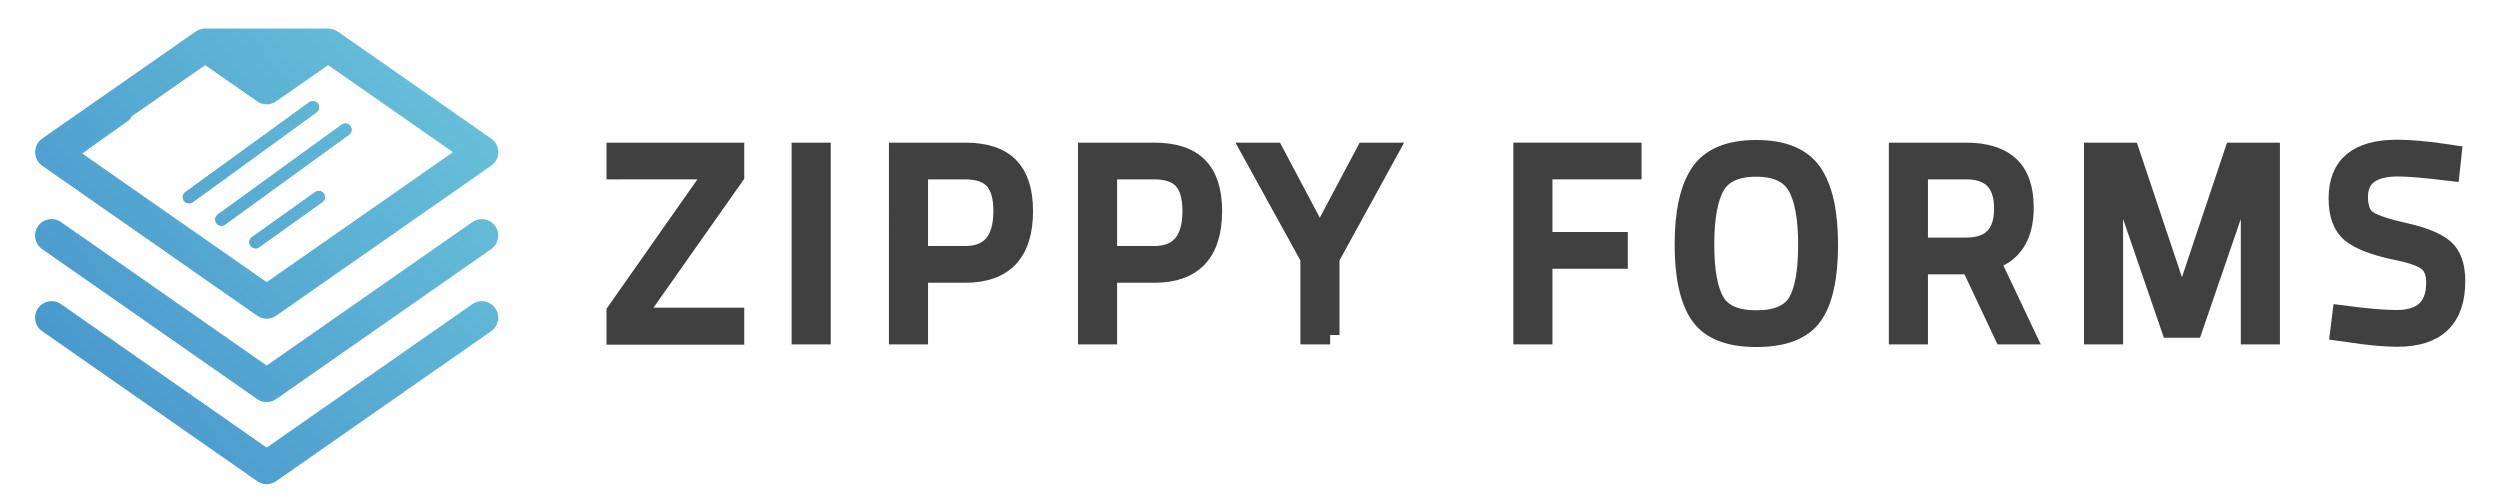 <?xml version="1.0" encoding="utf-8"?>
<!-- Generator: Adobe Illustrator 16.0.0, SVG Export Plug-In . SVG Version: 6.00 Build 0)  -->
<!DOCTYPE svg PUBLIC "-//W3C//DTD SVG 1.1//EN" "http://www.w3.org/Graphics/SVG/1.1/DTD/svg11.dtd">
<svg version="1.1" id="Layer_1" xmlns="http://www.w3.org/2000/svg" xmlns:xlink="http://www.w3.org/1999/xlink" x="0px" y="0px"
	 width="400px" height="80px" viewBox="0 -1.533 400 80" enable-background="new 0 -1.533 400 80" xml:space="preserve">
<g>
	<defs>
		<path id="SVGID_1_" d="M75.578,33.997l-32.91,22.955L9.757,33.997c-1.194-0.832-2.838-0.539-3.671,0.654
			c-0.833,1.195-0.539,2.837,0.655,3.672l34.418,24.006c0.907,0.635,2.108,0.632,3.017,0l34.418-24.006
			c1.195-0.835,1.487-2.477,0.654-3.672c-0.511-0.733-1.332-1.128-2.164-1.129C76.562,33.522,76.036,33.678,75.578,33.997"/>
	</defs>
	<clipPath id="SVGID_2_">
		<use xlink:href="#SVGID_1_"  overflow="visible"/>
	</clipPath>
	
		<linearGradient id="SVGID_3_" gradientUnits="userSpaceOnUse" x1="-798.908" y1="1046.956" x2="-798.474" y2="1046.956" gradientTransform="matrix(-238.897 173.647 173.647 238.897 -372558.812 -111378.406)">
		<stop  offset="0" style="stop-color:#6FCBDC"/>
		<stop  offset="1" style="stop-color:#3F8AC9"/>
	</linearGradient>
	<polygon clip-path="url(#SVGID_2_)" fill="url(#SVGID_3_)" points="94.252,52.662 31.122,98.549 -8.917,43.466 54.214,-2.422 	"/>
</g>
<g>
	<defs>
		<path id="SVGID_4_" d="M75.578,47.128l-32.91,22.955L9.757,47.128c-1.194-0.834-2.838-0.541-3.671,0.654
			c-0.833,1.193-0.539,2.837,0.655,3.67l34.418,24.006c0.907,0.634,2.108,0.634,3.017,0l34.418-24.006
			c1.195-0.833,1.487-2.477,0.654-3.67c-0.511-0.734-1.332-1.128-2.164-1.128C76.562,46.654,76.036,46.807,75.578,47.128"/>
	</defs>
	<clipPath id="SVGID_5_">
		<use xlink:href="#SVGID_4_"  overflow="visible"/>
	</clipPath>
	
		<linearGradient id="SVGID_6_" gradientUnits="userSpaceOnUse" x1="-798.909" y1="1046.908" x2="-798.474" y2="1046.908" gradientTransform="matrix(-238.897 173.647 173.647 238.897 -372544.438 -111358.406)">
		<stop  offset="0" style="stop-color:#6FCBDC"/>
		<stop  offset="1" style="stop-color:#3F8AC9"/>
	</linearGradient>
	<polygon clip-path="url(#SVGID_5_)" fill="url(#SVGID_6_)" points="94.252,65.793 31.122,111.68 -8.917,56.597 54.214,10.708 	"/>
</g>
<g>
	<defs>
		<path id="SVGID_7_" d="M19.453,16.076L9.33,23.3c-0.448,0.316-0.554,0.923-0.236,1.372c0.315,0.447,0.948,0.553,1.396,0.238
			l10.125-7.225c0.448-0.315,0.527-0.922,0.209-1.371c-0.192-0.273-0.494-0.419-0.802-0.419
			C19.826,15.895,19.628,15.954,19.453,16.076"/>
	</defs>
	<clipPath id="SVGID_8_">
		<use xlink:href="#SVGID_7_"  overflow="visible"/>
	</clipPath>
	
		<linearGradient id="SVGID_9_" gradientUnits="userSpaceOnUse" x1="-798.872" y1="1047.003" x2="-798.439" y2="1047.003" gradientTransform="matrix(-238.897 173.647 173.647 238.897 -372589.75 -111420.906)">
		<stop  offset="0" style="stop-color:#6FCBDC"/>
		<stop  offset="1" style="stop-color:#3F8AC9"/>
	</linearGradient>
	<polygon clip-path="url(#SVGID_8_)" fill="url(#SVGID_9_)" points="25.577,21.999 13.05,31.105 4.339,19.119 16.866,10.013 	"/>
</g>
<g>
	<defs>
		<path id="SVGID_10_" d="M50.441,29.188l-10.124,7.223c-0.448,0.317-0.554,0.923-0.237,1.37c0.316,0.448,0.949,0.555,1.37,0.239
			l10.124-7.226c0.449-0.315,0.554-0.921,0.237-1.37c-0.193-0.274-0.494-0.418-0.801-0.418
			C50.813,29.007,50.615,29.065,50.441,29.188"/>
	</defs>
	<clipPath id="SVGID_11_">
		<use xlink:href="#SVGID_10_"  overflow="visible"/>
	</clipPath>
	
		<linearGradient id="SVGID_12_" gradientUnits="userSpaceOnUse" x1="-798.908" y1="1046.924" x2="-798.475" y2="1046.924" gradientTransform="matrix(-238.897 173.647 173.647 238.897 -372559 -111378.406)">
		<stop  offset="0" style="stop-color:#6FCBDC"/>
		<stop  offset="1" style="stop-color:#3F8AC9"/>
	</linearGradient>
	<polygon clip-path="url(#SVGID_11_)" fill="url(#SVGID_12_)" points="56.565,35.11 44.038,44.217 35.327,32.231 47.854,23.126 	"/>
</g>
<g>
	<defs>
		<path id="SVGID_13_" d="M49.492,14.82L29.64,29.215c-0.422,0.316-0.527,0.949-0.211,1.371c0.316,0.448,0.95,0.552,1.397,0.237
			l19.826-14.394c0.448-0.343,0.553-0.95,0.21-1.398c-0.188-0.266-0.479-0.401-0.777-0.401
			C49.881,14.629,49.673,14.692,49.492,14.82"/>
	</defs>
	<clipPath id="SVGID_14_">
		<use xlink:href="#SVGID_13_"  overflow="visible"/>
	</clipPath>
	
		<linearGradient id="SVGID_15_" gradientUnits="userSpaceOnUse" x1="-798.908" y1="1046.977" x2="-798.474" y2="1046.977" gradientTransform="matrix(-238.897 173.647 173.647 238.897 -372575.438 -111400.906)">
		<stop  offset="0" style="stop-color:#6FCBDC"/>
		<stop  offset="1" style="stop-color:#3F8AC9"/>
	</linearGradient>
	<polygon clip-path="url(#SVGID_14_)" fill="url(#SVGID_15_)" points="59.057,25.431 36.75,41.646 21.26,20.337 43.567,4.122 	"/>
</g>
<g>
	<defs>
		<path id="SVGID_16_" d="M54.685,18.406L34.833,32.799c-0.421,0.317-0.527,0.949-0.211,1.371c0.316,0.448,0.95,0.556,1.37,0.237
			l19.853-14.394c0.447-0.316,0.527-0.949,0.21-1.397c-0.19-0.257-0.488-0.395-0.794-0.395
			C55.063,18.222,54.861,18.281,54.685,18.406"/>
	</defs>
	<clipPath id="SVGID_17_">
		<use xlink:href="#SVGID_16_"  overflow="visible"/>
	</clipPath>
	
		<linearGradient id="SVGID_18_" gradientUnits="userSpaceOnUse" x1="-798.909" y1="1046.951" x2="-798.475" y2="1046.951" gradientTransform="matrix(-238.897 173.647 173.647 238.897 -372567.375 -111389.906)">
		<stop  offset="0" style="stop-color:#6FCBDC"/>
		<stop  offset="1" style="stop-color:#3F8AC9"/>
	</linearGradient>
	<polygon clip-path="url(#SVGID_17_)" fill="url(#SVGID_18_)" points="64.221,29.02 41.935,45.218 26.458,23.926 48.745,7.727 	"/>
</g>
<g>
	<defs>
		<path id="SVGID_19_" d="M19.453,16.076L9.33,23.3c-0.448,0.316-0.554,0.923-0.236,1.372c0.315,0.447,0.948,0.553,1.396,0.238
			l10.125-7.225c0.448-0.315,0.527-0.922,0.209-1.371c-0.192-0.273-0.494-0.419-0.802-0.419
			C19.826,15.895,19.628,15.954,19.453,16.076"/>
	</defs>
	<clipPath id="SVGID_20_">
		<use xlink:href="#SVGID_19_"  overflow="visible"/>
	</clipPath>
	
		<linearGradient id="SVGID_21_" gradientUnits="userSpaceOnUse" x1="-798.872" y1="1047.003" x2="-798.439" y2="1047.003" gradientTransform="matrix(-238.897 173.647 173.647 238.897 -372589.75 -111420.906)">
		<stop  offset="0" style="stop-color:#6FCBDC"/>
		<stop  offset="1" style="stop-color:#3F8AC9"/>
	</linearGradient>
	<polygon clip-path="url(#SVGID_20_)" fill="url(#SVGID_21_)" points="25.577,21.999 13.05,31.105 4.339,19.119 16.866,10.013 	"/>
</g>
<g>
	<defs>
		<path id="SVGID_22_" d="M49.492,14.82L29.64,29.215c-0.422,0.316-0.527,0.949-0.211,1.371c0.316,0.448,0.95,0.552,1.397,0.237
			l19.826-14.394c0.448-0.343,0.553-0.95,0.21-1.398c-0.188-0.266-0.479-0.401-0.777-0.401
			C49.881,14.629,49.673,14.692,49.492,14.82"/>
	</defs>
	<clipPath id="SVGID_23_">
		<use xlink:href="#SVGID_22_"  overflow="visible"/>
	</clipPath>
	
		<linearGradient id="SVGID_24_" gradientUnits="userSpaceOnUse" x1="-798.908" y1="1046.977" x2="-798.474" y2="1046.977" gradientTransform="matrix(-238.897 173.647 173.647 238.897 -372575.438 -111400.906)">
		<stop  offset="0" style="stop-color:#6FCBDC"/>
		<stop  offset="1" style="stop-color:#3F8AC9"/>
	</linearGradient>
	<polygon clip-path="url(#SVGID_23_)" fill="url(#SVGID_24_)" points="59.057,25.431 36.75,41.646 21.26,20.337 43.567,4.122 	"/>
</g>
<g>
	<defs>
		<path id="SVGID_25_" d="M50.441,29.188l-10.124,7.223c-0.448,0.317-0.554,0.923-0.237,1.37c0.316,0.448,0.949,0.555,1.37,0.239
			l10.124-7.226c0.449-0.315,0.554-0.921,0.237-1.37c-0.193-0.274-0.494-0.418-0.801-0.418
			C50.813,29.007,50.615,29.065,50.441,29.188"/>
	</defs>
	<clipPath id="SVGID_26_">
		<use xlink:href="#SVGID_25_"  overflow="visible"/>
	</clipPath>
	
		<linearGradient id="SVGID_27_" gradientUnits="userSpaceOnUse" x1="-798.908" y1="1046.924" x2="-798.475" y2="1046.924" gradientTransform="matrix(-238.897 173.647 173.647 238.897 -372559 -111378.406)">
		<stop  offset="0" style="stop-color:#6FCBDC"/>
		<stop  offset="1" style="stop-color:#3F8AC9"/>
	</linearGradient>
	<polygon clip-path="url(#SVGID_26_)" fill="url(#SVGID_27_)" points="56.565,35.11 44.038,44.217 35.327,32.231 47.854,23.126 	"/>
</g>
<g>
	<defs>
		<path id="SVGID_28_" d="M54.685,18.406L34.833,32.799c-0.421,0.317-0.527,0.949-0.211,1.371c0.316,0.448,0.95,0.556,1.37,0.237
			l19.853-14.394c0.447-0.316,0.527-0.949,0.21-1.397c-0.19-0.257-0.488-0.395-0.794-0.395
			C55.063,18.222,54.861,18.281,54.685,18.406"/>
	</defs>
	<clipPath id="SVGID_29_">
		<use xlink:href="#SVGID_28_"  overflow="visible"/>
	</clipPath>
	
		<linearGradient id="SVGID_30_" gradientUnits="userSpaceOnUse" x1="-798.909" y1="1046.951" x2="-798.475" y2="1046.951" gradientTransform="matrix(-238.897 173.647 173.647 238.897 -372567.375 -111389.906)">
		<stop  offset="0" style="stop-color:#6FCBDC"/>
		<stop  offset="1" style="stop-color:#3F8AC9"/>
	</linearGradient>
	<polygon clip-path="url(#SVGID_29_)" fill="url(#SVGID_30_)" points="64.221,29.02 41.935,45.218 26.458,23.926 48.745,7.727 	"/>
</g>
<g>
	<defs>
		<path id="SVGID_31_" d="M44.165,14.689l8.332-5.8L72.48,22.809l-29.817,20.8l-29.816-20.8L32.83,8.889l8.331,5.8
			c0.448,0.316,0.976,0.475,1.502,0.475C43.191,15.164,43.717,15.005,44.165,14.689 M32.83,3.036c-0.264,0-0.554,0.053-0.818,0.132
			c-0.105,0.026-0.211,0.105-0.342,0.158c-0.104,0.053-0.237,0.106-0.342,0.185l-0.053,0.027L6.731,20.647
			c-0.686,0.5-1.107,1.292-1.107,2.162c0,0.869,0.422,1.66,1.107,2.161l34.43,24.018c0.896,0.631,2.11,0.631,3.004,0L78.597,24.97
			c0.712-0.501,1.133-1.292,1.133-2.161c0-0.87-0.421-1.661-1.133-2.162L54.079,3.538h-0.027L54,3.511
			c-0.106-0.079-0.237-0.132-0.343-0.185c-0.105-0.053-0.211-0.132-0.343-0.158c-0.263-0.079-0.527-0.132-0.817-0.132H32.83z"/>
	</defs>
	<clipPath id="SVGID_32_">
		<use xlink:href="#SVGID_31_"  overflow="visible"/>
	</clipPath>
	
		<linearGradient id="SVGID_33_" gradientUnits="userSpaceOnUse" x1="-798.909" y1="1046.98" x2="-798.474" y2="1046.98" gradientTransform="matrix(-238.897 173.647 173.647 238.897 -372573.438 -111398.406)">
		<stop  offset="0" style="stop-color:#6FCBDC"/>
		<stop  offset="1" style="stop-color:#3F8AC9"/>
	</linearGradient>
	<polygon clip-path="url(#SVGID_32_)" fill="url(#SVGID_33_)" points="101.884,33.516 31.242,84.864 -16.531,19.139 54.111,-32.209 
			"/>
</g>
<g>
	<path fill="#404041" stroke="#404041" stroke-width="3" stroke-miterlimit="10" d="M98.542,25.666v-2.877h19.04v3.808
		l-15.316,21.748v0.847h15.316v2.919h-19.04v-3.766l15.274-21.748v-0.931H98.542z"/>
	<path fill="#404041" stroke="#404041" stroke-width="3" stroke-miterlimit="10" d="M128.16,52.067V22.789h3.258v29.279H128.16z"/>
	<path fill="#404041" stroke="#404041" stroke-width="3" stroke-miterlimit="10" d="M154.434,42.209h-7.446v9.858h-3.258V22.789
		h10.705c3.188,0,5.543,0.776,7.066,2.327c1.523,1.551,2.285,3.921,2.285,7.108C163.784,38.881,160.667,42.209,154.434,42.209z
		 M146.987,39.332h7.404c4.033,0,6.05-2.369,6.05-7.108c0-2.256-0.48-3.914-1.438-4.971c-0.959-1.058-2.497-1.587-4.612-1.587
		h-7.404V39.332z"/>
	<path fill="#404041" stroke="#404041" stroke-width="3" stroke-miterlimit="10" d="M184.685,42.209h-7.446v9.858h-3.258V22.789
		h10.705c3.188,0,5.543,0.776,7.066,2.327c1.523,1.551,2.285,3.921,2.285,7.108C194.036,38.881,190.919,42.209,184.685,42.209z
		 M177.239,39.332h7.404c4.033,0,6.05-2.369,6.05-7.108c0-2.256-0.48-3.914-1.438-4.971c-0.959-1.058-2.497-1.587-4.612-1.587
		h-7.404V39.332z"/>
	<path fill="#404041" stroke="#404041" stroke-width="3" stroke-miterlimit="10" d="M212.821,52.067h-3.258V39.755l-9.351-16.966
		h3.682l7.277,13.708l7.277-13.708h3.681l-9.309,16.966V52.067z"/>
</g>
<g>
	<path fill="#404041" stroke="#404041" stroke-width="3" stroke-miterlimit="10" d="M243.633,52.067V22.789h17.517v2.877h-14.259
		V37.09h12.059v2.877h-12.059v12.101H243.633z"/>
	<path fill="#404041" stroke="#404041" stroke-width="3" stroke-miterlimit="10" d="M292.586,37.64
		c0,5.219-0.832,8.998-2.496,11.339c-1.665,2.342-4.69,3.512-9.076,3.512s-7.411-1.198-9.075-3.596
		c-1.665-2.397-2.496-6.171-2.496-11.318s0.846-8.97,2.538-11.466s4.696-3.745,9.013-3.745c4.315,0,7.326,1.242,9.033,3.724
		C291.732,28.571,292.586,32.421,292.586,37.64z M272.784,37.555c0,4.288,0.564,7.369,1.692,9.245s3.308,2.813,6.537,2.813
		s5.401-0.916,6.516-2.75c1.114-1.833,1.672-4.908,1.672-9.224c0-4.316-0.579-7.461-1.735-9.436
		c-1.156-1.974-3.321-2.961-6.494-2.961c-3.174,0-5.331,0.98-6.474,2.94C273.355,30.144,272.784,33.268,272.784,37.555z"/>
	<path fill="#404041" stroke="#404041" stroke-width="3" stroke-miterlimit="10" d="M306.971,40.855v11.212h-3.258V22.789h10.831
		c3.103,0,5.438,0.719,7.003,2.158s2.348,3.681,2.348,6.728c0,4.514-1.791,7.348-5.373,8.504l5.627,11.89h-3.597l-5.288-11.212
		H306.971z M314.586,37.978c3.978,0,5.966-2.052,5.966-6.156s-2.003-6.156-6.008-6.156h-7.573v12.312H314.586z"/>
	<path fill="#404041" stroke="#404041" stroke-width="3" stroke-miterlimit="10" d="M334.938,52.067V22.789h5.881l8.293,24.751
		l8.293-24.751h5.881v29.279h-3.258v-25.81h-0.593l-8.504,24.752h-3.639l-8.505-24.752h-0.592v25.81H334.938z"/>
	<path fill="#404041" stroke="#404041" stroke-width="3" stroke-miterlimit="10" d="M383.722,25.2c-4.231,0-6.347,1.594-6.347,4.781
		c0,1.777,0.486,2.997,1.46,3.659c0.973,0.664,2.947,1.327,5.923,1.989c2.977,0.663,5.084,1.523,6.326,2.581
		c1.24,1.058,1.861,2.8,1.861,5.225c0,6.009-3.117,9.013-9.351,9.013c-2.06,0-4.641-0.24-7.743-0.72l-1.522-0.211l0.338-2.708
		c3.836,0.508,6.755,0.762,8.759,0.762c4.174,0,6.262-1.96,6.262-5.882c0-1.579-0.459-2.714-1.375-3.405
		c-0.917-0.691-2.631-1.276-5.141-1.756c-3.301-0.705-5.643-1.614-7.023-2.729c-1.383-1.114-2.073-2.983-2.073-5.606
		c0-5.247,3.145-7.87,9.435-7.87c2.059,0,4.527,0.211,7.404,0.634l1.438,0.212l-0.296,2.75C388.136,25.44,385.357,25.2,383.722,25.2
		z"/>
</g>
</svg>
